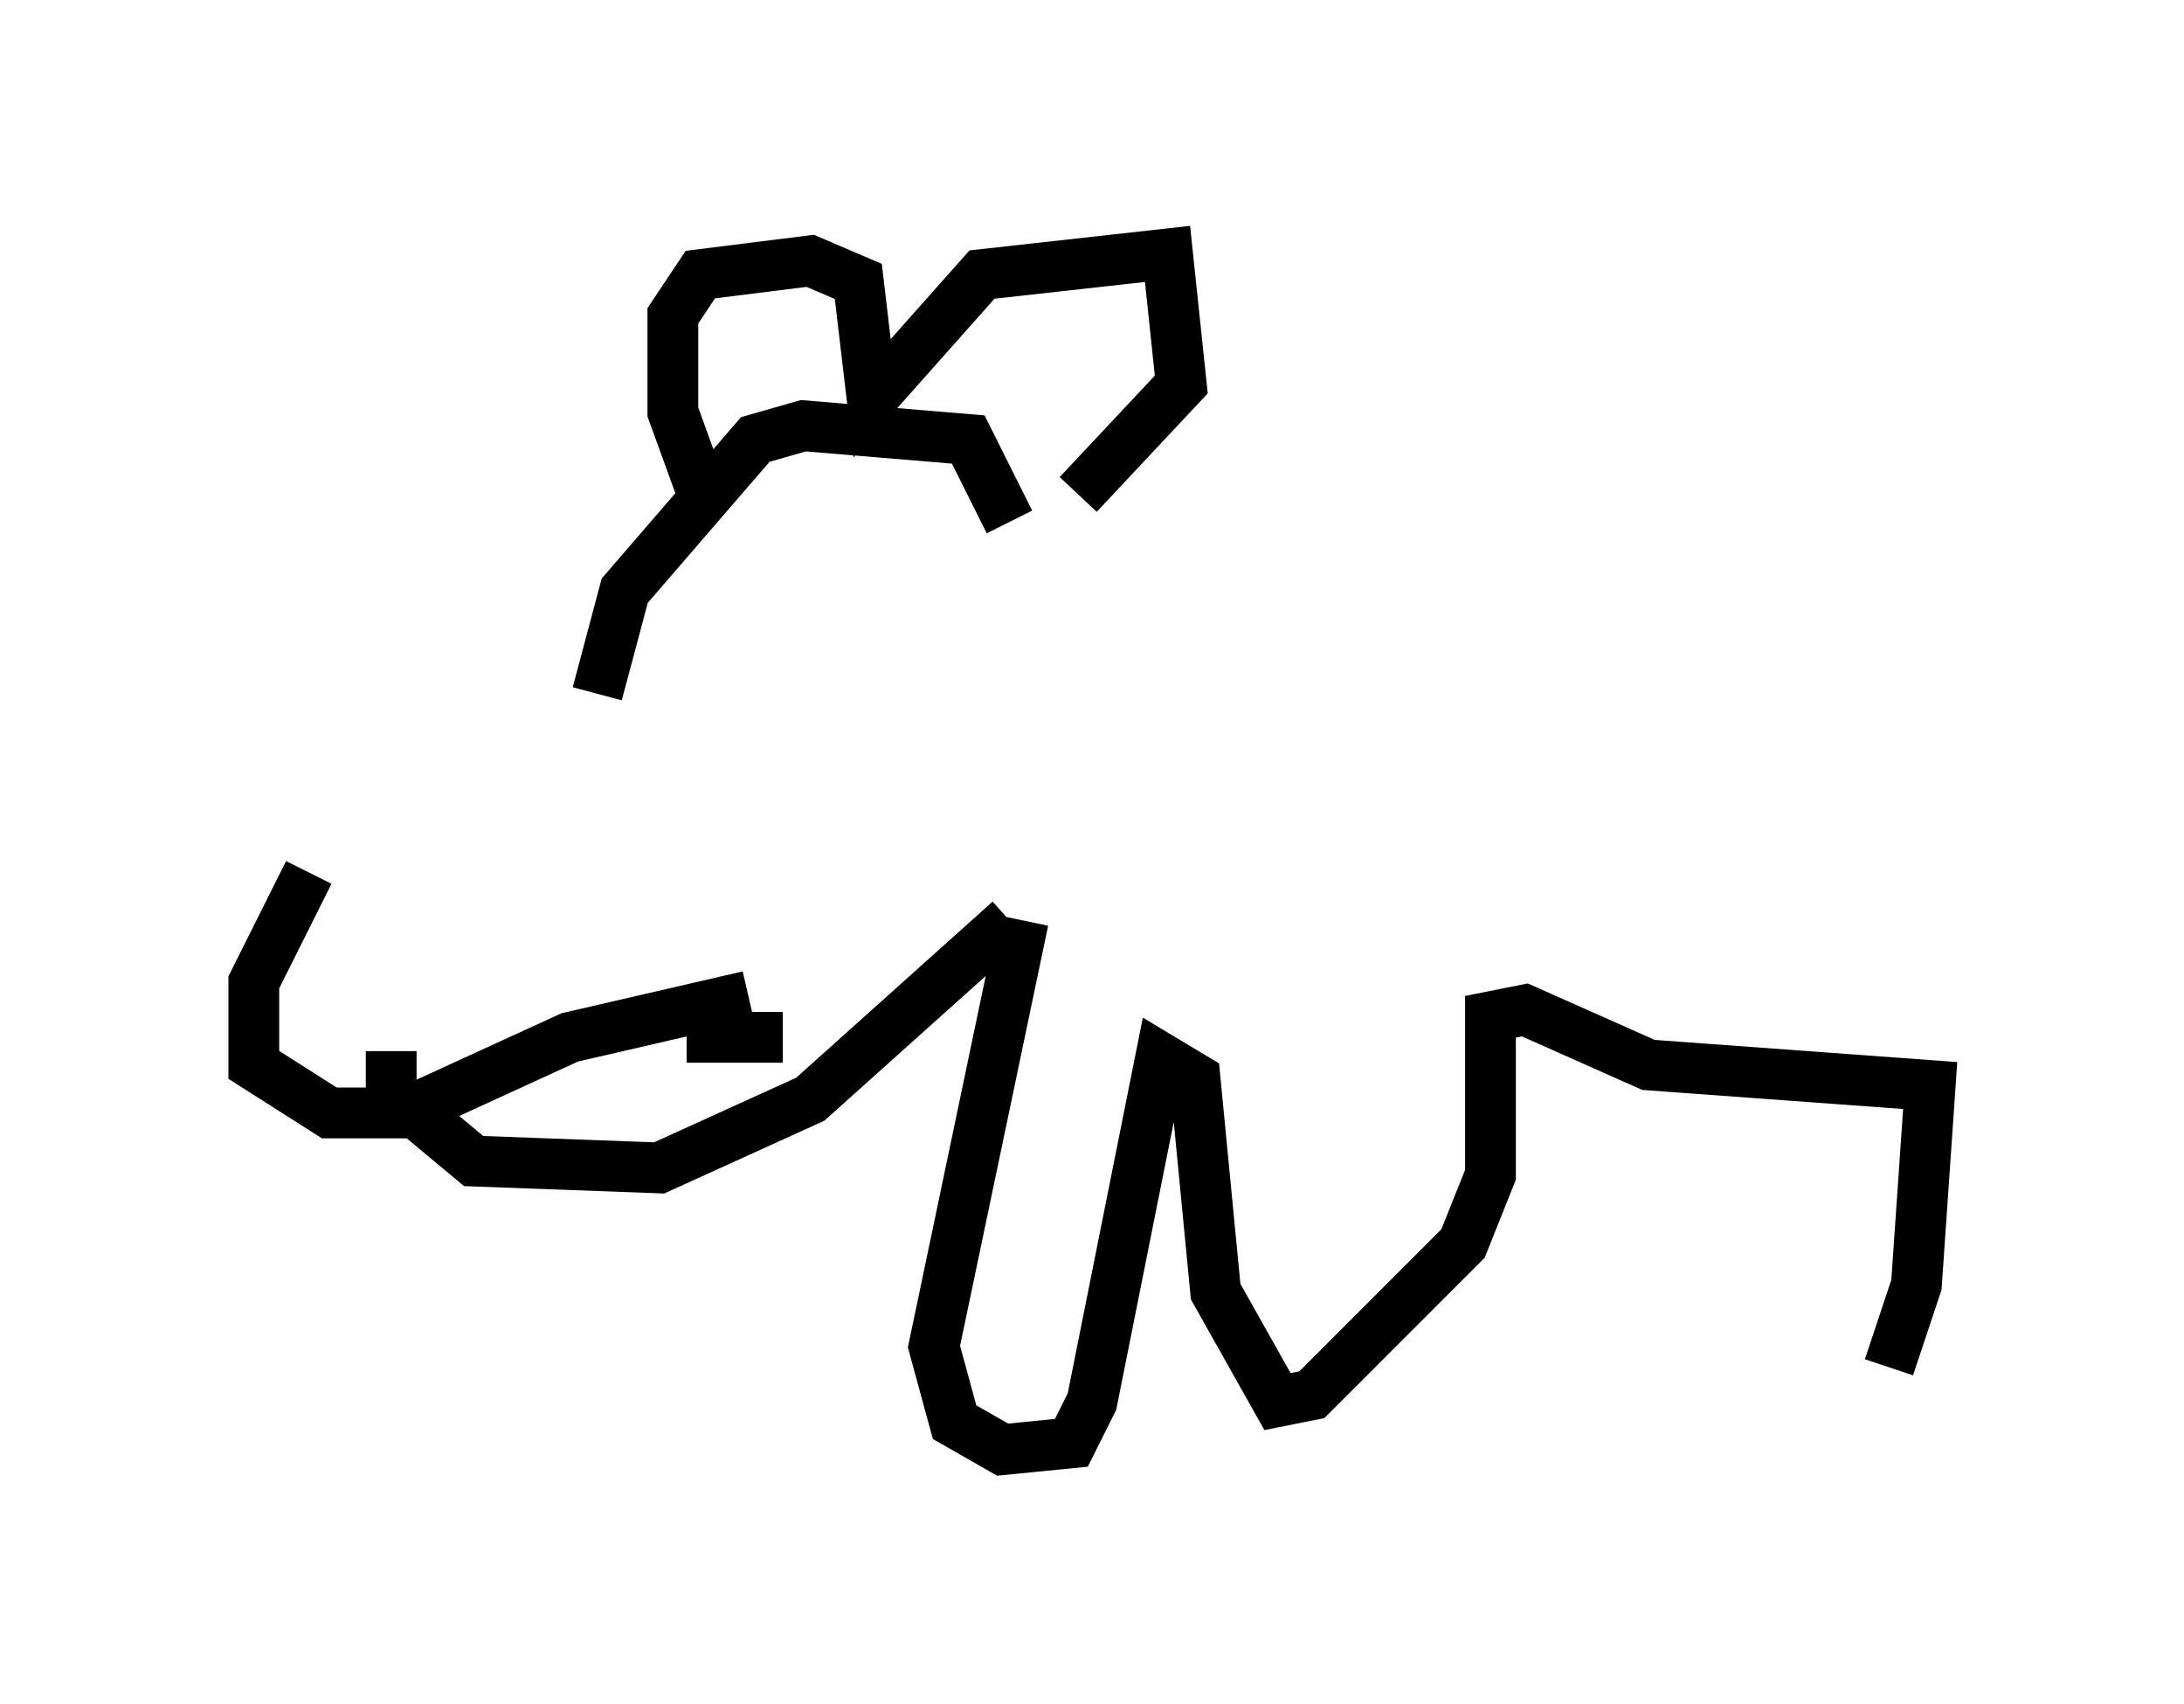 <?xml version="1.0" encoding="utf-8" ?>
<svg baseProfile="full" height="33.545" version="1.1" width="43.017" xmlns="http://www.w3.org/2000/svg" xmlns:ev="http://www.w3.org/2001/xml-events" xmlns:xlink="http://www.w3.org/1999/xlink"><defs /><rect fill="white" height="33.545" width="43.017" x="0" y="0" /><path d="M11.495, 13.931 m-5.413, 3.248 l-1.083, 2.165 0.0, 1.624 l1.488, 0.947 1.488, 0.0 l3.248, -1.488 3.518, -0.812 m-2.977, -5.954 l0.541, -2.03 2.571, -2.977 l0.947, -0.271 3.248, 0.271 l0.812, 1.624 m-6.089, -0.677 l-0.541, -1.488 0.0, -1.894 l0.541, -0.812 2.165, -0.271 l0.947, 0.406 0.271, 2.3 l2.165, -2.436 3.654, -0.406 l0.271, 2.571 -2.03, 2.165 m-7.713, 10.69 l1.894, 0.0 m-7.713, 0.271 l0.0, 0.812 1.624, 1.353 l3.654, 0.135 2.977, -1.353 l3.924, -3.518 m0.271, 0.0 l-1.759, 8.39 0.406, 1.488 l0.947, 0.541 1.353, -0.135 l0.406, -0.812 1.353, -6.766 l0.677, 0.406 0.406, 4.195 l1.218, 2.165 0.677, -0.135 l2.977, -2.977 0.541, -1.353 l0.0, -3.112 0.677, -0.135 l2.436, 1.083 5.548, 0.406 l-0.271, 3.924 -0.541, 1.624 " fill="none" stroke="black" stroke-width="1" /></svg>